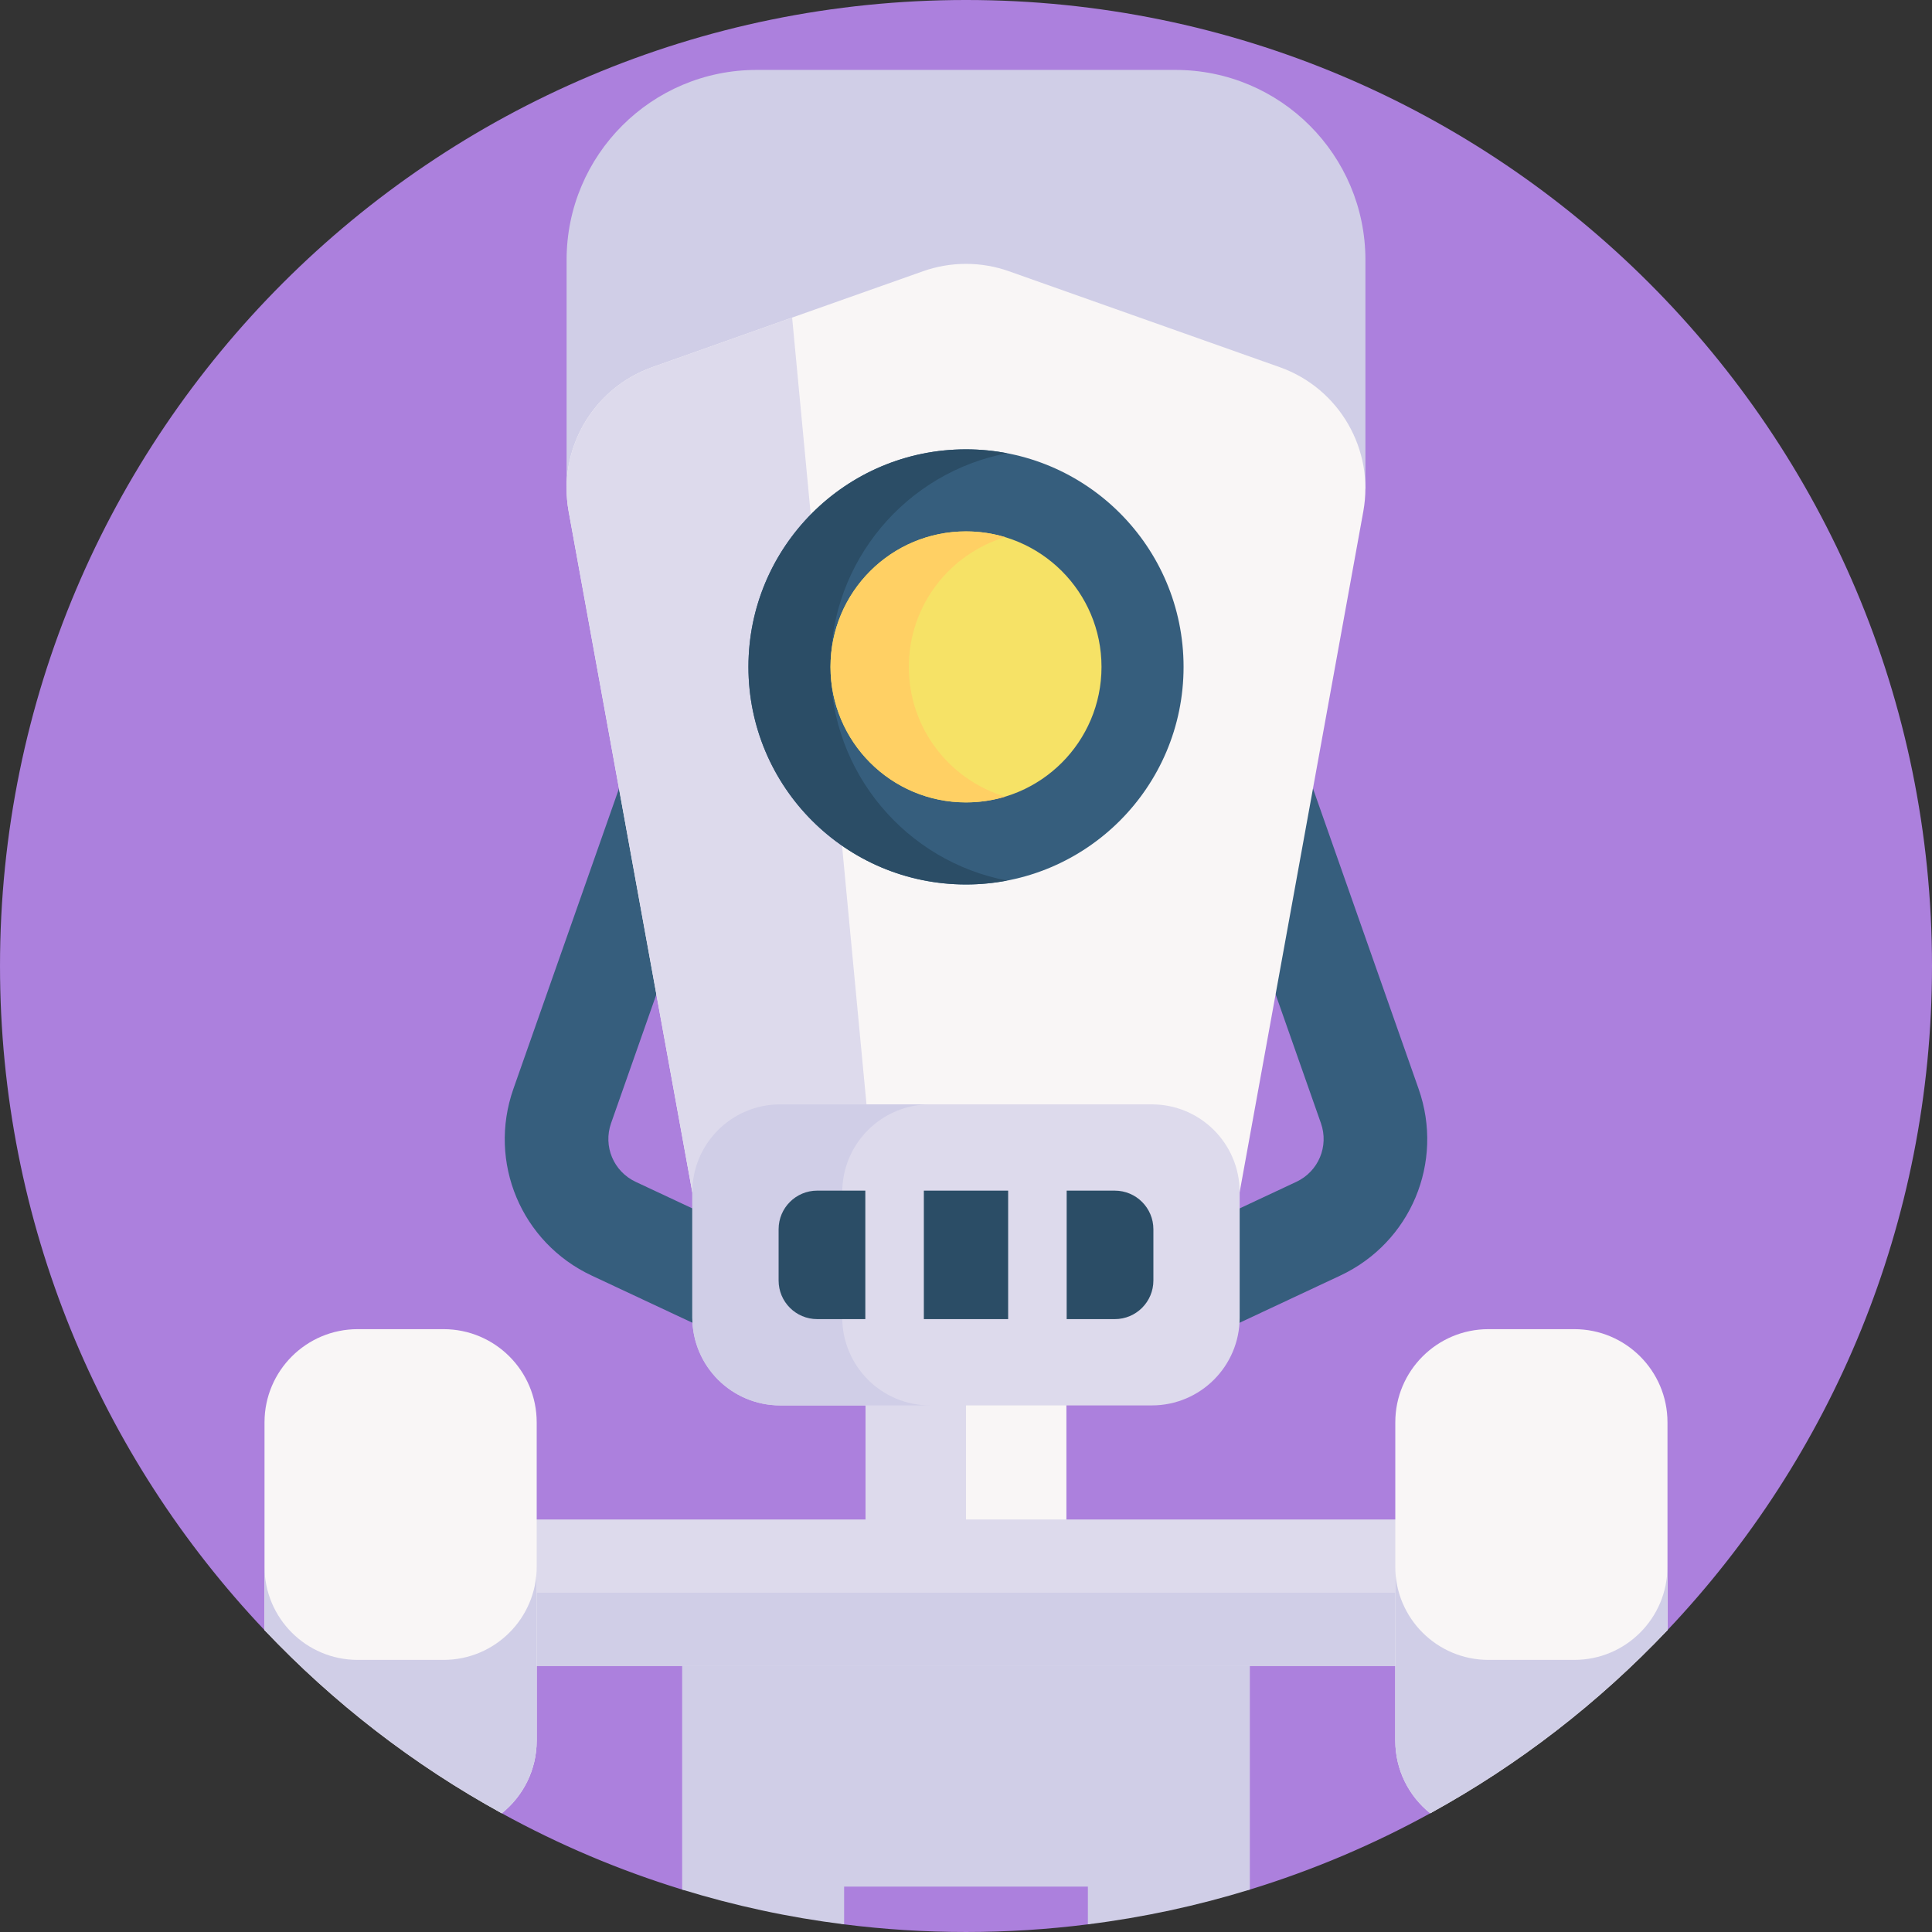 <svg id="Capa_1" enable-background="new 0 0 512 512" height="512" viewBox="0 0 512 512" width="512" xmlns="http://www.w3.org/2000/svg"><rect x="0" y="0" width="512" height="512" fill="#333333" stroke="none"/><g><path d="m512 256c0 68.17-26.65 130.12-70.1 176l-.01.01c-7.686 8.115-27.385.829-36.065 7.88-11.92 9.683-13.238 33.209-26.795 40.65-15.07 8.28-31.08 15.09-47.81 20.22-8.345 2.569-16.871-14.509-25.558-12.803-5.72 1.124-11.51 21.282-17.362 22.013-10.58 1.34-21.36 2.03-32.3 2.03s-21.72-.69-32.3-2.03c-7.004-.874-13.917-16.138-20.729-17.572-7.525-1.585-14.927 10.598-22.191 8.362-16.73-5.13-32.74-11.94-47.81-20.22-13.554-7.439-3.51-30.967-15.43-40.65-8.685-7.055-39.752.228-47.44-7.89-43.45-45.88-70.1-107.83-70.1-176 0-141.38 114.62-256 256-256s256 114.62 256 256z" fill="#ac80dd"/><path d="m206.344 432.4h99.317v67.57h-99.317z" fill="#d0cee7"/><path d="m229.395 263.423h53.211v160.423h-53.211z" fill="#f9f6f6"/><path d="m229.395 263.423h26.608v160.423h-26.608z" fill="#dddaec"/><g fill="#d0cee7"><path d="m223.7 429.22v80.75c-14.74-1.84-29.08-4.95-42.92-9.21v-71.54z"/><path d="m331.22 429.22v71.54c-13.84 4.26-28.18 7.37-42.92 9.21v-80.75z"/></g><g><path d="m304.046 362.004-11.642-24.846 51.132-23.957c5.868-2.75 8.673-9.433 6.522-15.547l-32.723-93.049 25.884-9.104 32.723 93.049c6.846 19.464-2.081 40.743-20.764 49.496z" fill="#365e7d"/><path d="m207.954 362.004-51.132-23.957c-18.683-8.753-27.61-30.032-20.764-49.496l32.723-93.049 25.884 9.104-32.723 93.049c-2.15 6.114.654 12.797 6.522 15.547l51.132 23.957z" fill="#365e7d"/><path d="m150.154 129.492v-60.606c0-27.811 22.545-50.356 50.356-50.356h110.985c27.811 0 50.356 22.545 50.356 50.356v60.605" fill="#d0cee7"/><path d="m361.29 135.54-32.766 180.406h-145.056l-32.766-180.406c-2.973-16.44 6.402-32.629 22.156-38.231l37.064-13.147 34.686-12.278c7.363-2.606 15.411-2.606 22.774 0l71.774 25.426c15.755 5.601 25.129 21.789 22.134 38.23z" fill="#f9f6f6"/><path d="m231.828 315.945h-48.36l-32.766-180.405c-2.973-16.44 6.402-32.629 22.156-38.231l37.064-13.147z" fill="#dddaec"/><path d="m305.254 372.446h-98.504c-12.853 0-23.272-10.419-23.272-23.272v-33.233c0-12.853 10.419-23.272 23.272-23.272h98.504c12.853 0 23.272 10.419 23.272 23.272v33.233c0 12.853-10.419 23.272-23.272 23.272z" fill="#dddaec"/><path d="m246.461 372.445h-39.717c-12.85 0-23.277-10.426-23.277-23.277v-33.223c0-12.85 10.426-23.277 23.277-23.277h39.717c-12.85 0-23.254 10.427-23.254 23.277v33.223c0 12.851 10.404 23.277 23.254 23.277z" fill="#d0cee7"/><g fill="#2b4d66"><path d="m216.57 315.53h12.75v34.05h-12.75c-5.65 0-10.23-4.58-10.23-10.23v-13.59c0-5.65 4.58-10.23 10.23-10.23z"/><path d="m244.83 315.53h22.34v34.05h-22.34z"/><path d="m305.66 325.76v13.59c0 5.65-4.58 10.23-10.23 10.23h-12.75v-34.05h12.75c5.65 0 10.23 4.58 10.23 10.23z"/></g><circle cx="256.002" cy="176.736" fill="#365e7d" r="57.656"/><path d="m266.878 233.359c-3.526.681-7.162 1.032-10.878 1.032-31.842 0-57.654-25.812-57.654-57.654s25.812-57.654 57.654-57.654c3.716 0 7.352.351 10.878 1.032-26.643 5.078-46.786 28.496-46.786 56.622s20.142 51.543 46.786 56.622z" fill="#2b4d66"/><circle cx="256.002" cy="176.736" fill="#f6e266" r="35.909"/><path d="m266.384 211.119c-3.287.987-6.764 1.521-10.377 1.521-19.84 0-35.913-16.073-35.913-35.904s16.073-35.913 35.913-35.913c3.613 0 7.09.534 10.377 1.521-14.778 4.455-25.536 18.165-25.536 34.392s10.758 29.937 25.536 34.383z" fill="#ffd064"/></g><path d="m132.437 402.681h247.125v38.814h-247.125z" fill="#dddaec"/><path d="m132.437 422.087h247.125v19.407h-247.125z" fill="#d0cee7"/><g fill="#f9f6f6"><path d="m441.9 376.93v55.07c-18.24 19.26-39.44 35.68-62.87 48.54-5.65-4.52-9.26-11.47-9.26-19.27v-84.34c0-13.63 11.05-24.69 24.69-24.69h22.75c13.63 0 24.69 11.06 24.69 24.69z"/><path d="m142.23 376.93v84.34c0 7.8-3.61 14.75-9.26 19.27-23.43-12.86-44.63-29.28-62.87-48.54v-55.07c0-13.63 11.06-24.69 24.69-24.69h22.75c13.64 0 24.69 11.06 24.69 24.69z"/></g><g fill="#d0cee7"><path d="m441.89 415.2v16.81c-18.24 19.26-39.43 35.67-62.86 48.53-5.65-4.51-9.27-11.46-9.27-19.26v-46.08c0 13.64 11.06 24.69 24.7 24.69h22.75c13.63 0 24.68-11.05 24.68-24.69z"/><path d="m142.23 415.2v46.08c0 7.79-3.61 14.74-9.26 19.26-23.43-12.86-44.63-29.28-62.87-48.54v-16.8c0 13.64 11.06 24.69 24.69 24.69h22.75c13.64 0 24.69-11.05 24.69-24.69z"/></g></g></svg>